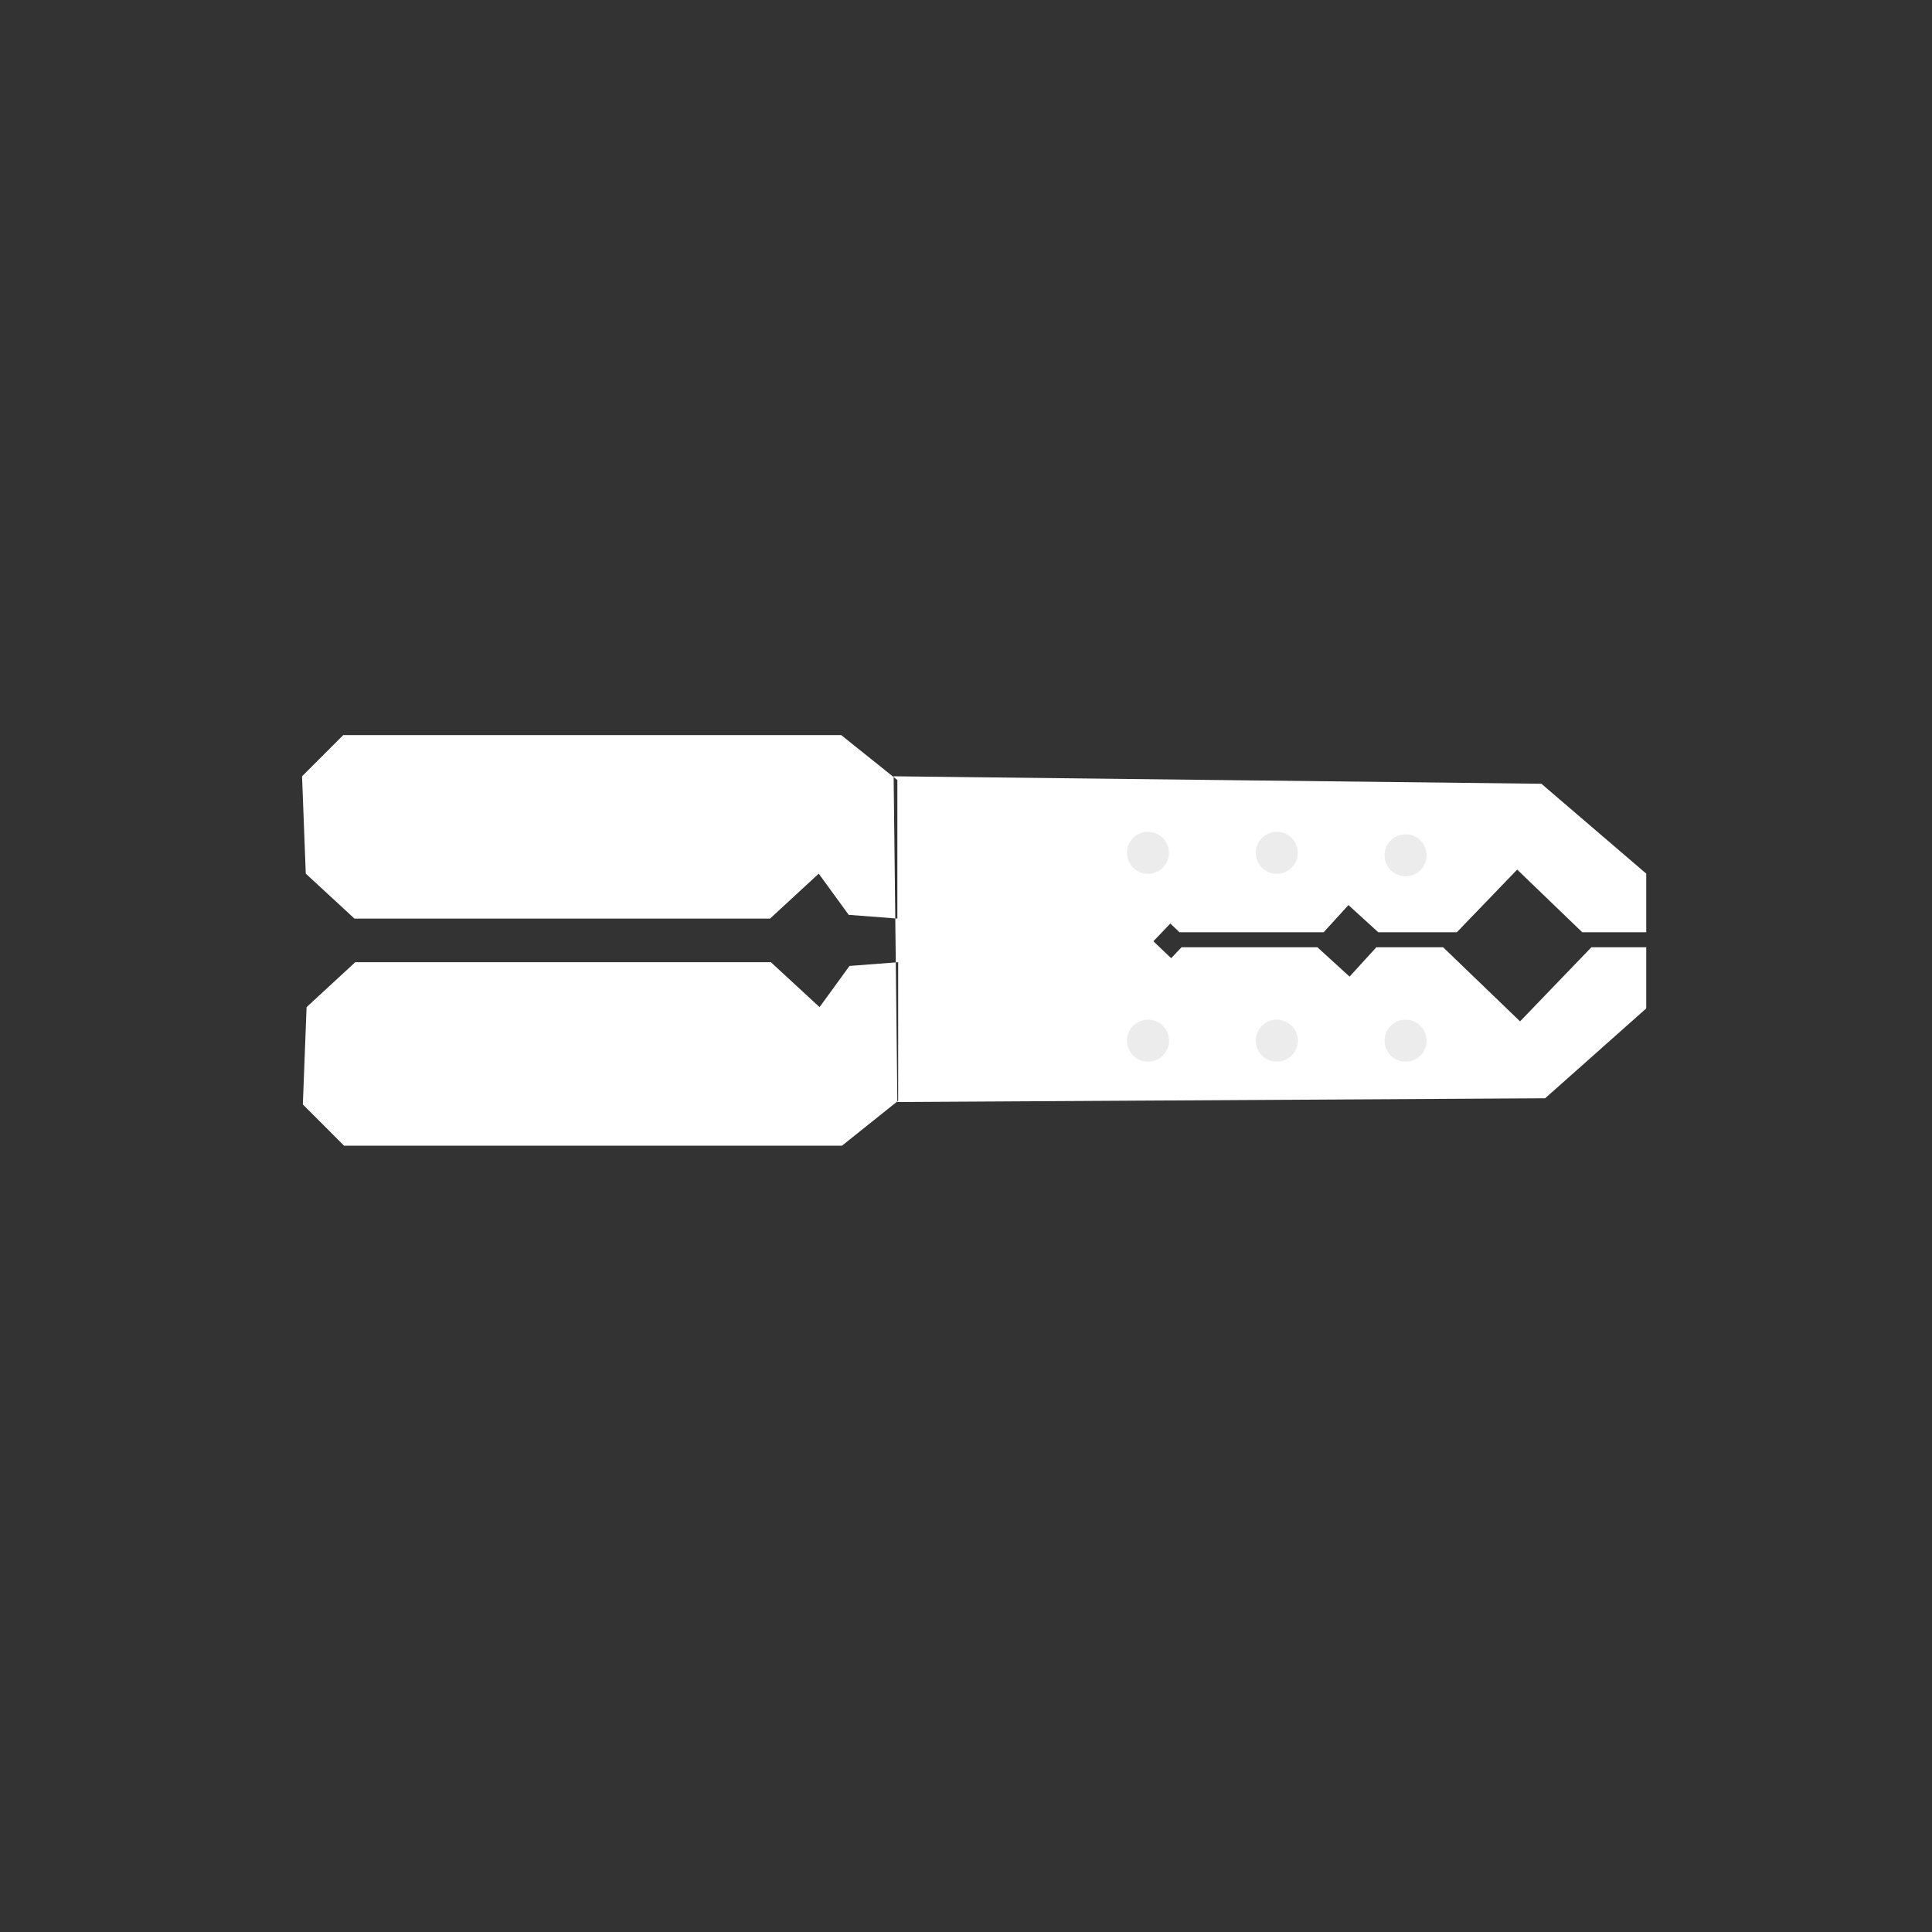 <?xml version="1.0" encoding="UTF-8" standalone="no"?>
<!-- Created with Inkscape (http://www.inkscape.org/) -->

<svg
   width="180"
   height="180"
   viewBox="0 0 180 180"
   version="1.1"
   id="svg1"
   xml:space="preserve"
   inkscape:version="1.3 (0e150ed6c4, 2023-07-21)"
   sodipodi:docname="t-wirecutters.svg"
   xmlns:inkscape="http://www.inkscape.org/namespaces/inkscape"
   xmlns:sodipodi="http://sodipodi.sourceforge.net/DTD/sodipodi-0.dtd"
   xmlns="http://www.w3.org/2000/svg"
   xmlns:svg="http://www.w3.org/2000/svg"><rect x="0" y="0" width="180" height="180" fill="#333333" stroke="none"/><sodipodi:namedview
     id="namedview1"
     pagecolor="#ffffff"
     bordercolor="#000000"
     borderopacity="0.25"
     inkscape:showpageshadow="2"
     inkscape:pageopacity="0.0"
     inkscape:pagecheckerboard="true"
     inkscape:deskcolor="#d1d1d1"
     inkscape:document-units="px"
     inkscape:zoom="11.722891"
     inkscape:cx="95.795482"
     inkscape:cy="82.701442"
     inkscape:window-width="3840"
     inkscape:window-height="2294"
     inkscape:window-x="-11"
     inkscape:window-y="-11"
     inkscape:window-maximized="1"
     inkscape:current-layer="layer1"
     inkscape:lockguides="false" /><defs
     id="defs1" /><g
     inkscape:label="Layer 1"
     inkscape:groupmode="layer"
     id="layer1"><path
       d="m 83.258,72.398 0.348,0.277 v 12.906 l -0.195,-0.016 0.047,4.098 0.223,-0.018 v 12.908 l -0.074,0.06 v 0.061 l 60.35,-0.35 9.42,-8.371 v -5.699 h -5.111 l -6.646,6.904 -7.168,-6.904 h -6.221 l -2.494,2.734 -2.998,-2.734 h -12.654 l -0.973,1.018 -1.652,-1.578 1.578,-1.652 0.855,0.816 h 13.428 l 2.311,-2.533 2.779,2.533 h 7.318 l 5.623,-5.84 6.064,5.84 h 5.961 v -5.463 l -9.768,-8.373 -60.35,-0.697 z"
       style="fill:#ffffff"
       id="path2121" /><path
       d="m 31.977,68.488 -3.836,3.838 0.348,9.07 4.535,4.186 h 38.721 l 4.535,-4.186 2.791,3.838 4.34,0.332 -0.152,-13.168 -4.885,-3.91 z"
       style="fill:#ffffff"
       id="path2120" /><path
       d="m 83.605,102.615 -0.148,-12.951 -4.312,0.332 -2.789,3.836 -4.535,-4.186 H 33.098 l -4.535,4.186 -0.348,9.07 3.836,3.838 h 46.396 z"
       style="fill:#ffffff"
       id="path2122" /><path
       id="path2124"
       style="fill:#ececec"
       d="M 106.957 77.5 A 1.957 1.957 0 0 0 105 79.457 A 1.957 1.957 0 0 0 106.957 81.414 A 1.957 1.957 0 0 0 108.914 79.457 A 1.957 1.957 0 0 0 106.957 77.5 z M 118.957 77.5 A 1.957 1.957 0 0 0 117 79.457 A 1.957 1.957 0 0 0 118.957 81.414 A 1.957 1.957 0 0 0 120.914 79.457 A 1.957 1.957 0 0 0 118.957 77.5 z M 130.957 77.725 A 1.957 1.957 0 0 0 129 79.682 A 1.957 1.957 0 0 0 130.957 81.639 A 1.957 1.957 0 0 0 132.914 79.682 A 1.957 1.957 0 0 0 130.957 77.725 z M 106.957 95 A 1.957 1.957 0 0 0 105 96.957 A 1.957 1.957 0 0 0 106.957 98.914 A 1.957 1.957 0 0 0 108.914 96.957 A 1.957 1.957 0 0 0 106.957 95 z M 118.957 95 A 1.957 1.957 0 0 0 117 96.957 A 1.957 1.957 0 0 0 118.957 98.914 A 1.957 1.957 0 0 0 120.914 96.957 A 1.957 1.957 0 0 0 118.957 95 z M 130.957 95 A 1.957 1.957 0 0 0 129 96.957 A 1.957 1.957 0 0 0 130.957 98.914 A 1.957 1.957 0 0 0 132.914 96.957 A 1.957 1.957 0 0 0 130.957 95 z " /></g></svg>
